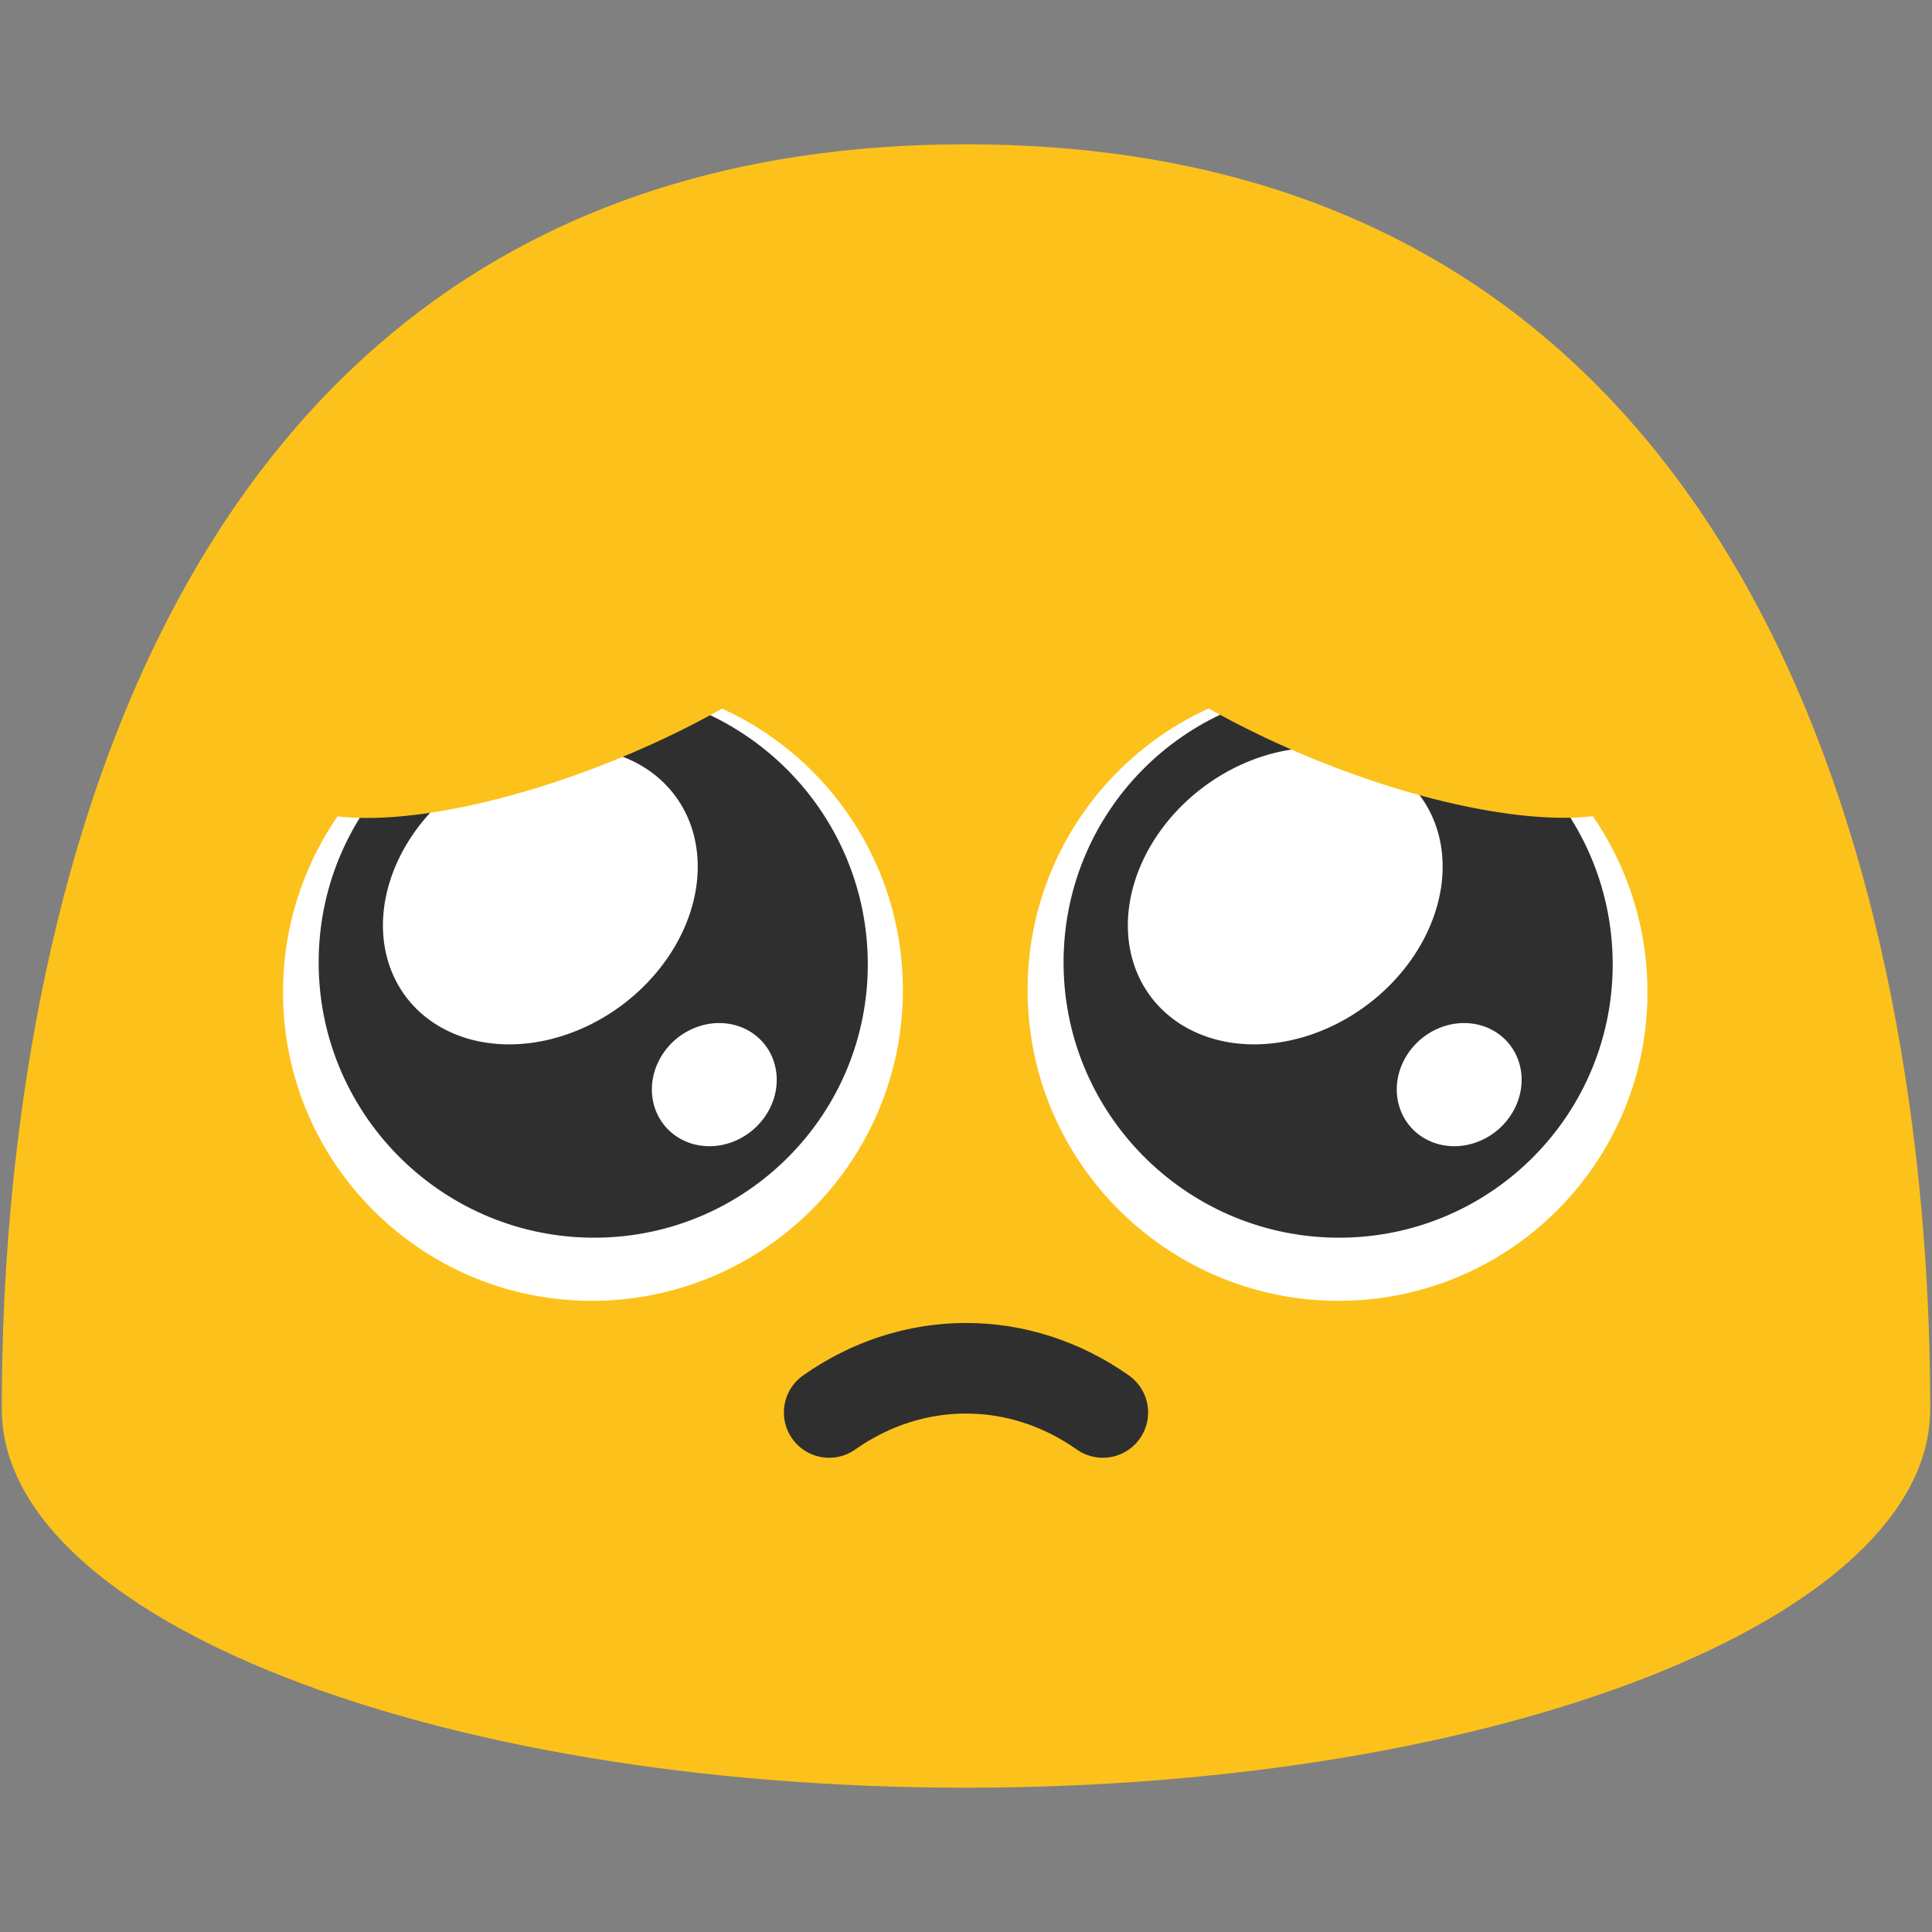 <?xml version="1.0" encoding="UTF-8" standalone="no"?>
<svg
   width="128"
   height="128"
   style="enable-background:new 0 0 128 128;"
   version="1.1"
   id="svg36"
   sodipodi:docname="emoji_u1f97a.svg"
   inkscape:version="1.3 (0e150ed6c4, 2023-07-21)"
   xmlns:inkscape="http://www.inkscape.org/namespaces/inkscape"
   xmlns:sodipodi="http://sodipodi.sourceforge.net/DTD/sodipodi-0.dtd"
   xmlns="http://www.w3.org/2000/svg"
   xmlns:svg="http://www.w3.org/2000/svg">
  <rect width="100%" height="100%" fill="#808080" stroke="none"/>
  <defs
     id="defs40" />
  <sodipodi:namedview
     id="namedview38"
     pagecolor="#ffffff"
     bordercolor="#000000"
     borderopacity="0.25"
     inkscape:showpageshadow="2"
     inkscape:pageopacity="0.0"
     inkscape:pagecheckerboard="0"
     inkscape:deskcolor="#d1d1d1"
     showgrid="false"
     inkscape:zoom="2.1210938"
     inkscape:cx="50.209944"
     inkscape:cy="71.896868"
     inkscape:window-width="1366"
     inkscape:window-height="697"
     inkscape:window-x="-8"
     inkscape:window-y="-8"
     inkscape:window-maximized="1"
     inkscape:current-layer="svg36" />
  <path
     d="m 64,9.56 c -62.41,0 -63.88,69.96 -63.88,83.8 0,13.86 28.59,25.08 63.88,25.08 35.28,0 63.88,-11.22 63.88,-25.08 0,-13.84 -1.48,-83.8 -63.88,-83.8 z"
     style="fill:#fcc21b"
     id="path14" />
  <path
     d="m 39.057,86.183 c 11.34,0.085 20.634,-9.034 20.76,-20.354 0.126,-11.362 -8.966,-20.629 -20.306,-20.713 -11.315,-0.085 -20.634,9.034 -20.76,20.396 -0.126,11.341 8.991,20.586 20.306,20.671 z"
     style="fill:#ffffff;stroke-width:1"
     id="path16" />
  <g
     id="g6"
     transform="matrix(1.012,0,0,1.012,-0.737,1.79)"
     style="stroke-width:0.989">
    <path
       d="M 39.764,79.259 C 29.837,79.334 21.701,71.351 21.591,61.442 21.48,51.496 29.439,43.384 39.366,43.31 c 9.905,-0.074 18.063,7.909 18.173,17.854 0.111,9.927 -7.871,18.021 -17.775,18.095 z"
       style="fill:#2f2f2f;fill-opacity:1;stroke-width:0.989"
       id="path384" />
    <path
       id="ellipse5"
       style="fill:#ffffff;stroke-width:0.989"
       d="m 50.722,66.527 a 3.894,4.218 49.99 0 1 -0.727,5.694 3.894,4.218 49.99 0 1 -5.734,-0.27 3.894,4.218 49.99 0 1 0.727,-5.694 3.894,4.218 49.99 0 1 5.734,0.27 z" />
    <path
       id="ellipse6"
       style="fill:#ffffff;stroke-width:0.989"
       d="M 44.924,50.325 A 8.92,10.997 53.339 0 1 41.429,64.046 8.92,10.997 53.339 0 1 27.281,63.457 8.92,10.997 53.339 0 1 30.777,49.736 8.92,10.997 53.339 0 1 44.924,50.325 Z" />
  </g>
  <path
     d="M 88.842,86.183 C 77.503,86.268 68.209,77.149 68.082,65.83 67.956,54.468 77.048,45.201 88.388,45.116 c 11.315,-0.085 20.634,9.034 20.76,20.396 0.126,11.341 -8.991,20.586 -20.306,20.671 z"
     style="fill:#ffffff;stroke-width:1"
     id="path2" />
  <g
     id="g7"
     transform="matrix(1.012,0,0,1.012,-0.842,1.79)"
     style="stroke-width:0.989">
    <path
       d="M 88.634,79.259 C 78.707,79.334 70.572,71.351 70.461,61.442 70.35,51.496 78.31,43.384 88.236,43.31 c 9.905,-0.074 18.063,7.909 18.173,17.854 0.111,9.927 -7.871,18.021 -17.775,18.095 z"
       style="fill:#2f2f2f;fill-opacity:1;stroke-width:0.989"
       id="path3" />
    <path
       id="path4"
       style="fill:#ffffff;stroke-width:0.989"
       d="m 99.592,66.527 a 3.894,4.218 49.99 0 1 -0.727,5.694 3.894,4.218 49.99 0 1 -5.734,-0.27 3.894,4.218 49.99 0 1 0.727,-5.694 3.894,4.218 49.99 0 1 5.734,0.27 z" />
    <path
       id="path5"
       style="fill:#ffffff;stroke-width:0.989"
       d="M 93.795,50.325 A 8.92,10.997 53.339 0 1 90.299,64.046 8.92,10.997 53.339 0 1 76.152,63.457 8.92,10.997 53.339 0 1 79.647,49.736 8.92,10.997 53.339 0 1 93.795,50.325 Z" />
  </g>
  <path
     d="m 54.934,93.58 c 5.539,-3.906 12.592,-3.906 18.132,0"
     fill="none"
     stroke="#2f2f2f"
     stroke-width="6"
     stroke-linecap="round"
     stroke-linejoin="round"
     stroke-miterlimit="10"
     id="path7" />
  <ellipse
     style="fill:#fcc21b;fill-opacity:1;stroke-width:6;stroke-linecap:round"
     id="path8"
     cx="19.766"
     cy="54.762"
     rx="21.607"
     ry="7.179"
     transform="matrix(0.927,-0.375,0.361,0.933,0,0)" />
  <ellipse
     style="fill:#fcc21b;fill-opacity:1;stroke-width:6;stroke-linecap:round"
     id="ellipse9"
     cx="-99.54"
     cy="6.796"
     rx="21.607"
     ry="7.179"
     transform="matrix(-0.927,-0.375,-0.361,0.933,0,0)" />
</svg>
